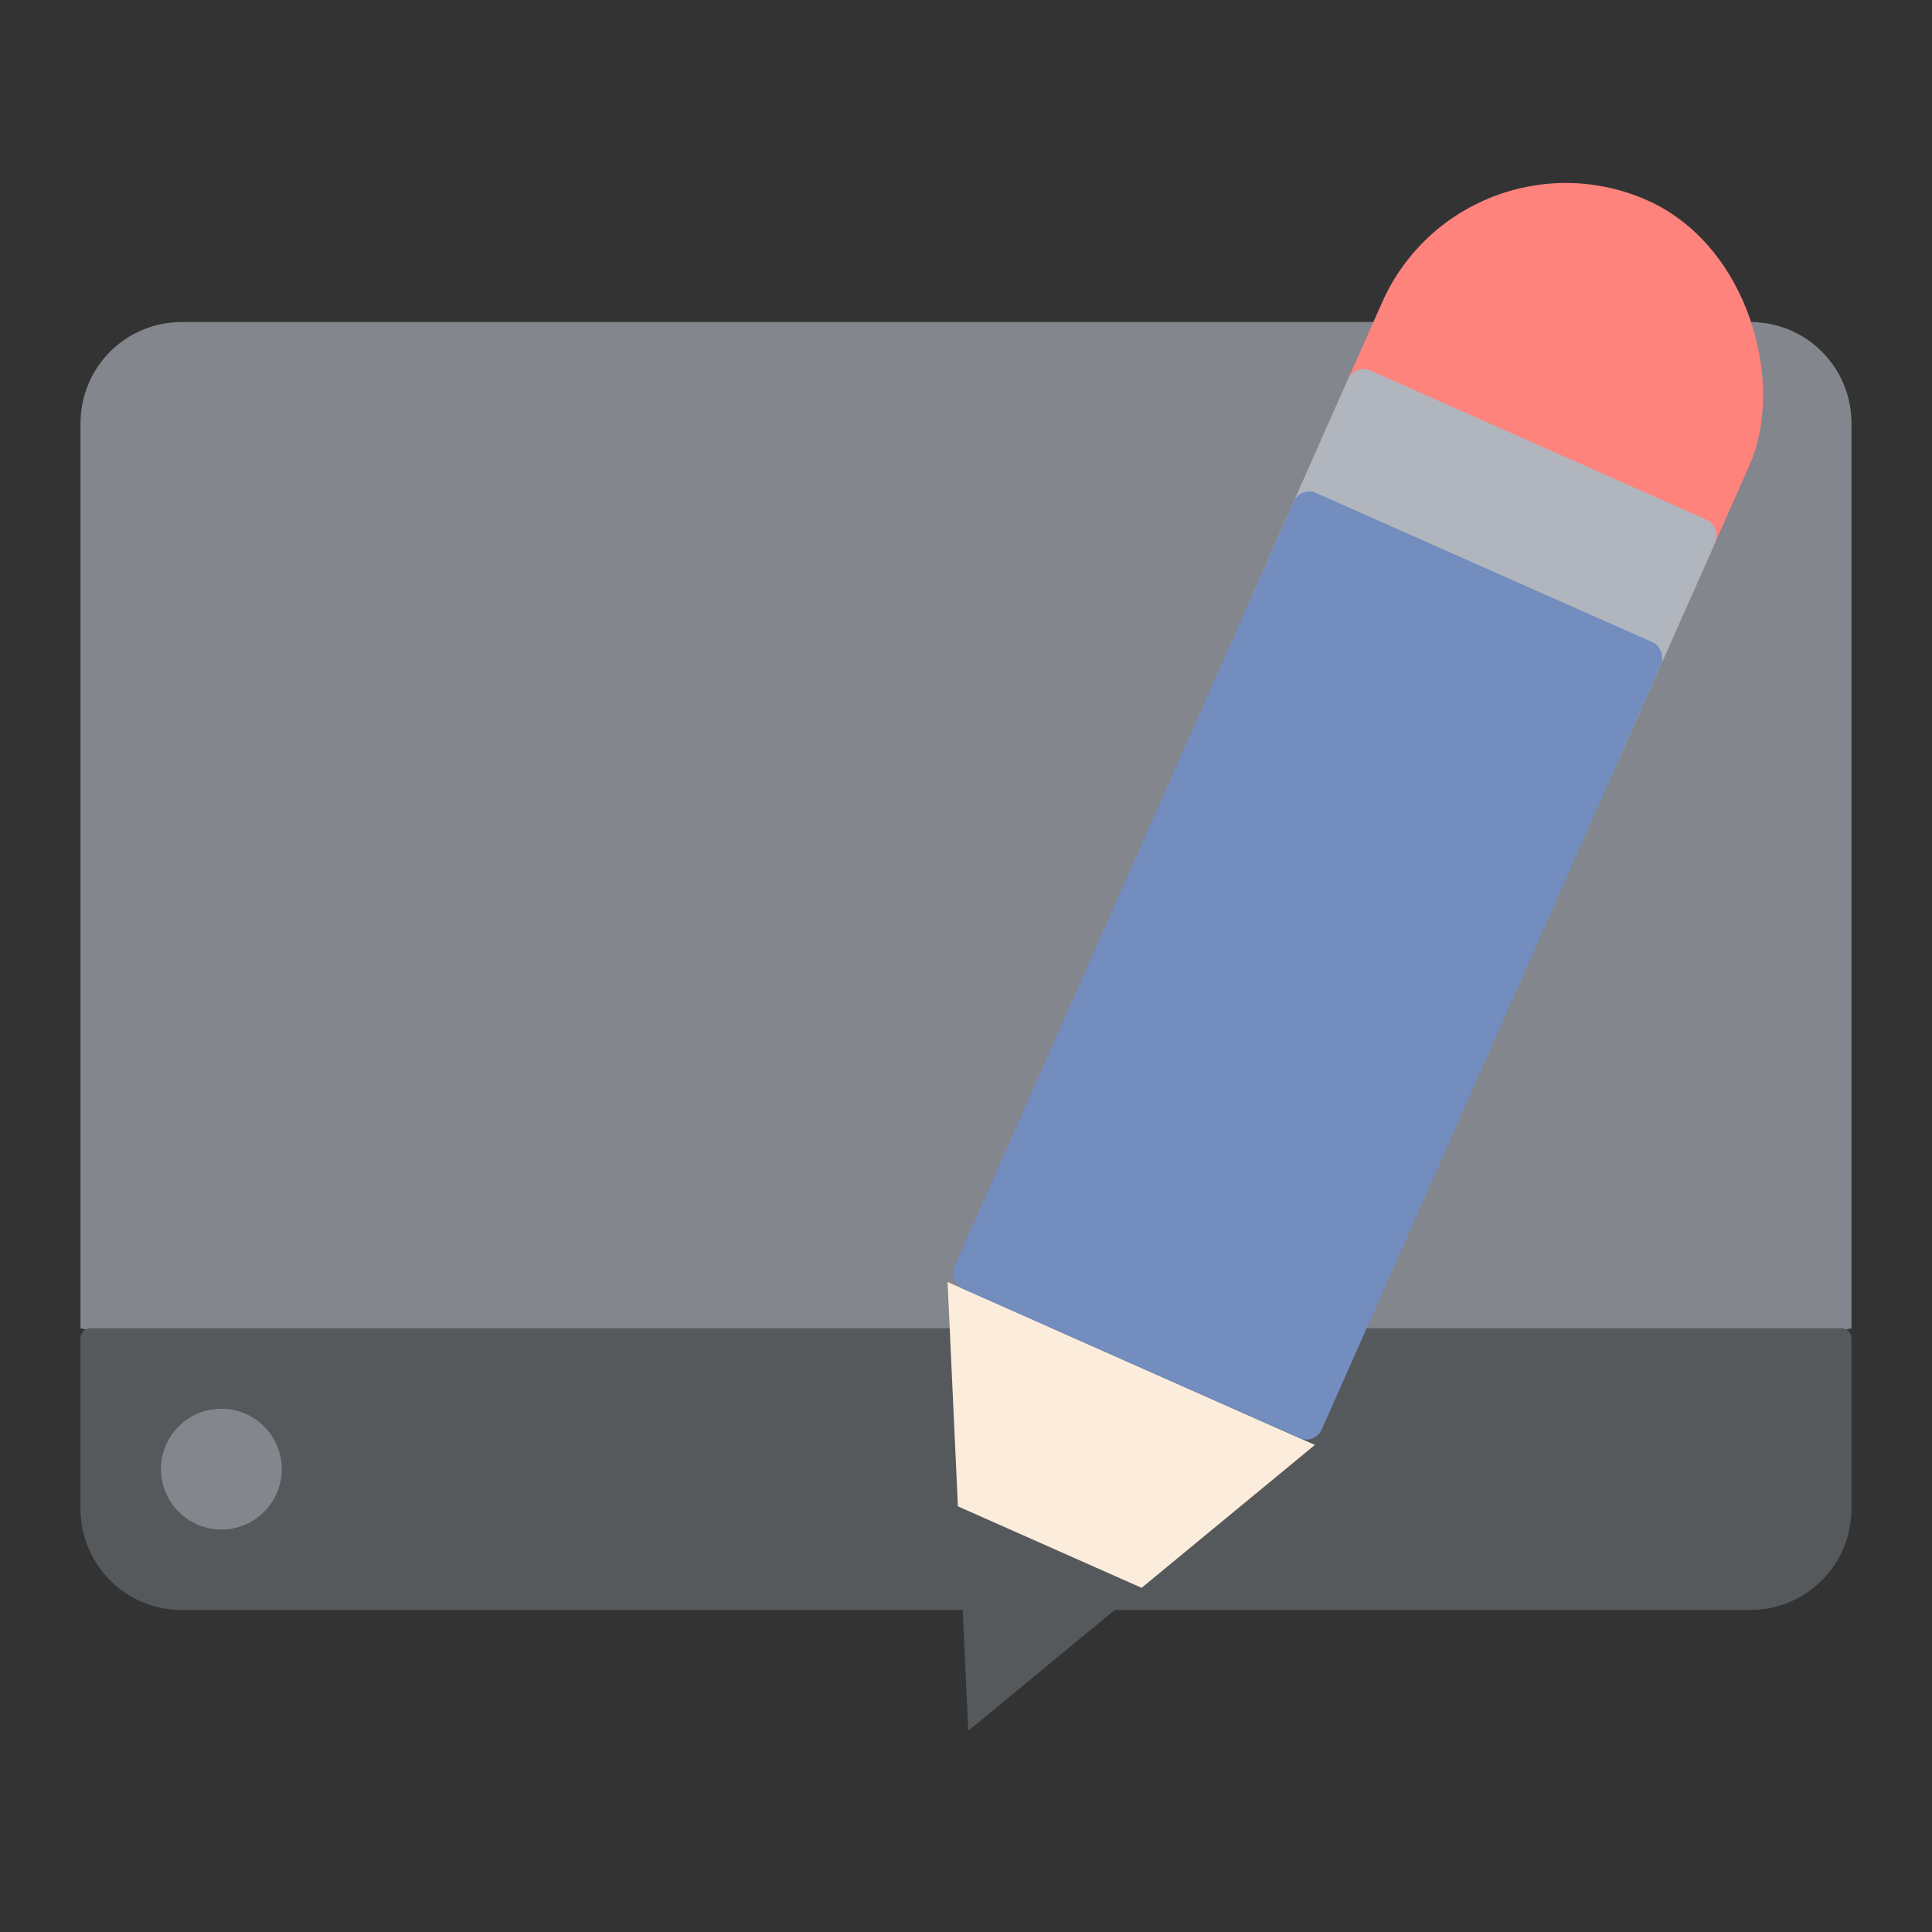 <svg width="192" height="192" version="1.1" viewBox="0 0 192 192" xmlns="http://www.w3.org/2000/svg">
 <rect x="0" y="0" width="192" height="192" fill="#333333" stroke="none"/>
 <path d="m18.078 32c-5.584 0-10.078 4.495-10.078 10.078v89.922l92 20 84-20v-89.922c0-5.584-4.495-10.078-10.078-10.078h-155.84z" style="fill:#83868c"/>
 <path d="m9 132c-0.554 0-1 0.446-1 1v16.922c0 5.584 4.495 10.078 10.078 10.078h155.84c5.584 0 10.078-4.495 10.078-10.078v-16.922c0-0.554-0.446-1-1-1h-174z" style="fill:#56595b;paint-order:stroke fill markers"/>
 <circle cx="22" cy="146" r="6" style="fill:#83868c;paint-order:stroke fill markers"/>
 <path d="m94.168 127.4 1.029 22.301 0.002 0.002 8.801 10.297 9.449-2.203 17.223-14.203-36.504-16.193z" style="fill:#fcecdc;stroke-width:1.664"/>
 <path d="m95.198 149.7 1.03 22.3 17.222-14.204z" style="fill:#56595b;stroke-width:1.664"/>
 <rect transform="rotate(23.921)" x="137.74" y="-48.181" width="39.933" height="59.9" ry="19.967" style="fill:#ff837d;paint-order:stroke fill markers;stroke-width:1.664"/>
 <rect transform="rotate(23.921)" x="137.74" y="-21.558" width="39.933" height="26.622" ry="1.664" style="fill:#b1b5bd;paint-order:stroke fill markers;stroke-width:1.664"/>
 <rect transform="rotate(23.921)" x="137.74" y="-8.247" width="39.933" height="86.522" ry="1.664" style="fill:#728dbe;paint-order:stroke fill markers;stroke-width:1.664"/>
</svg>
